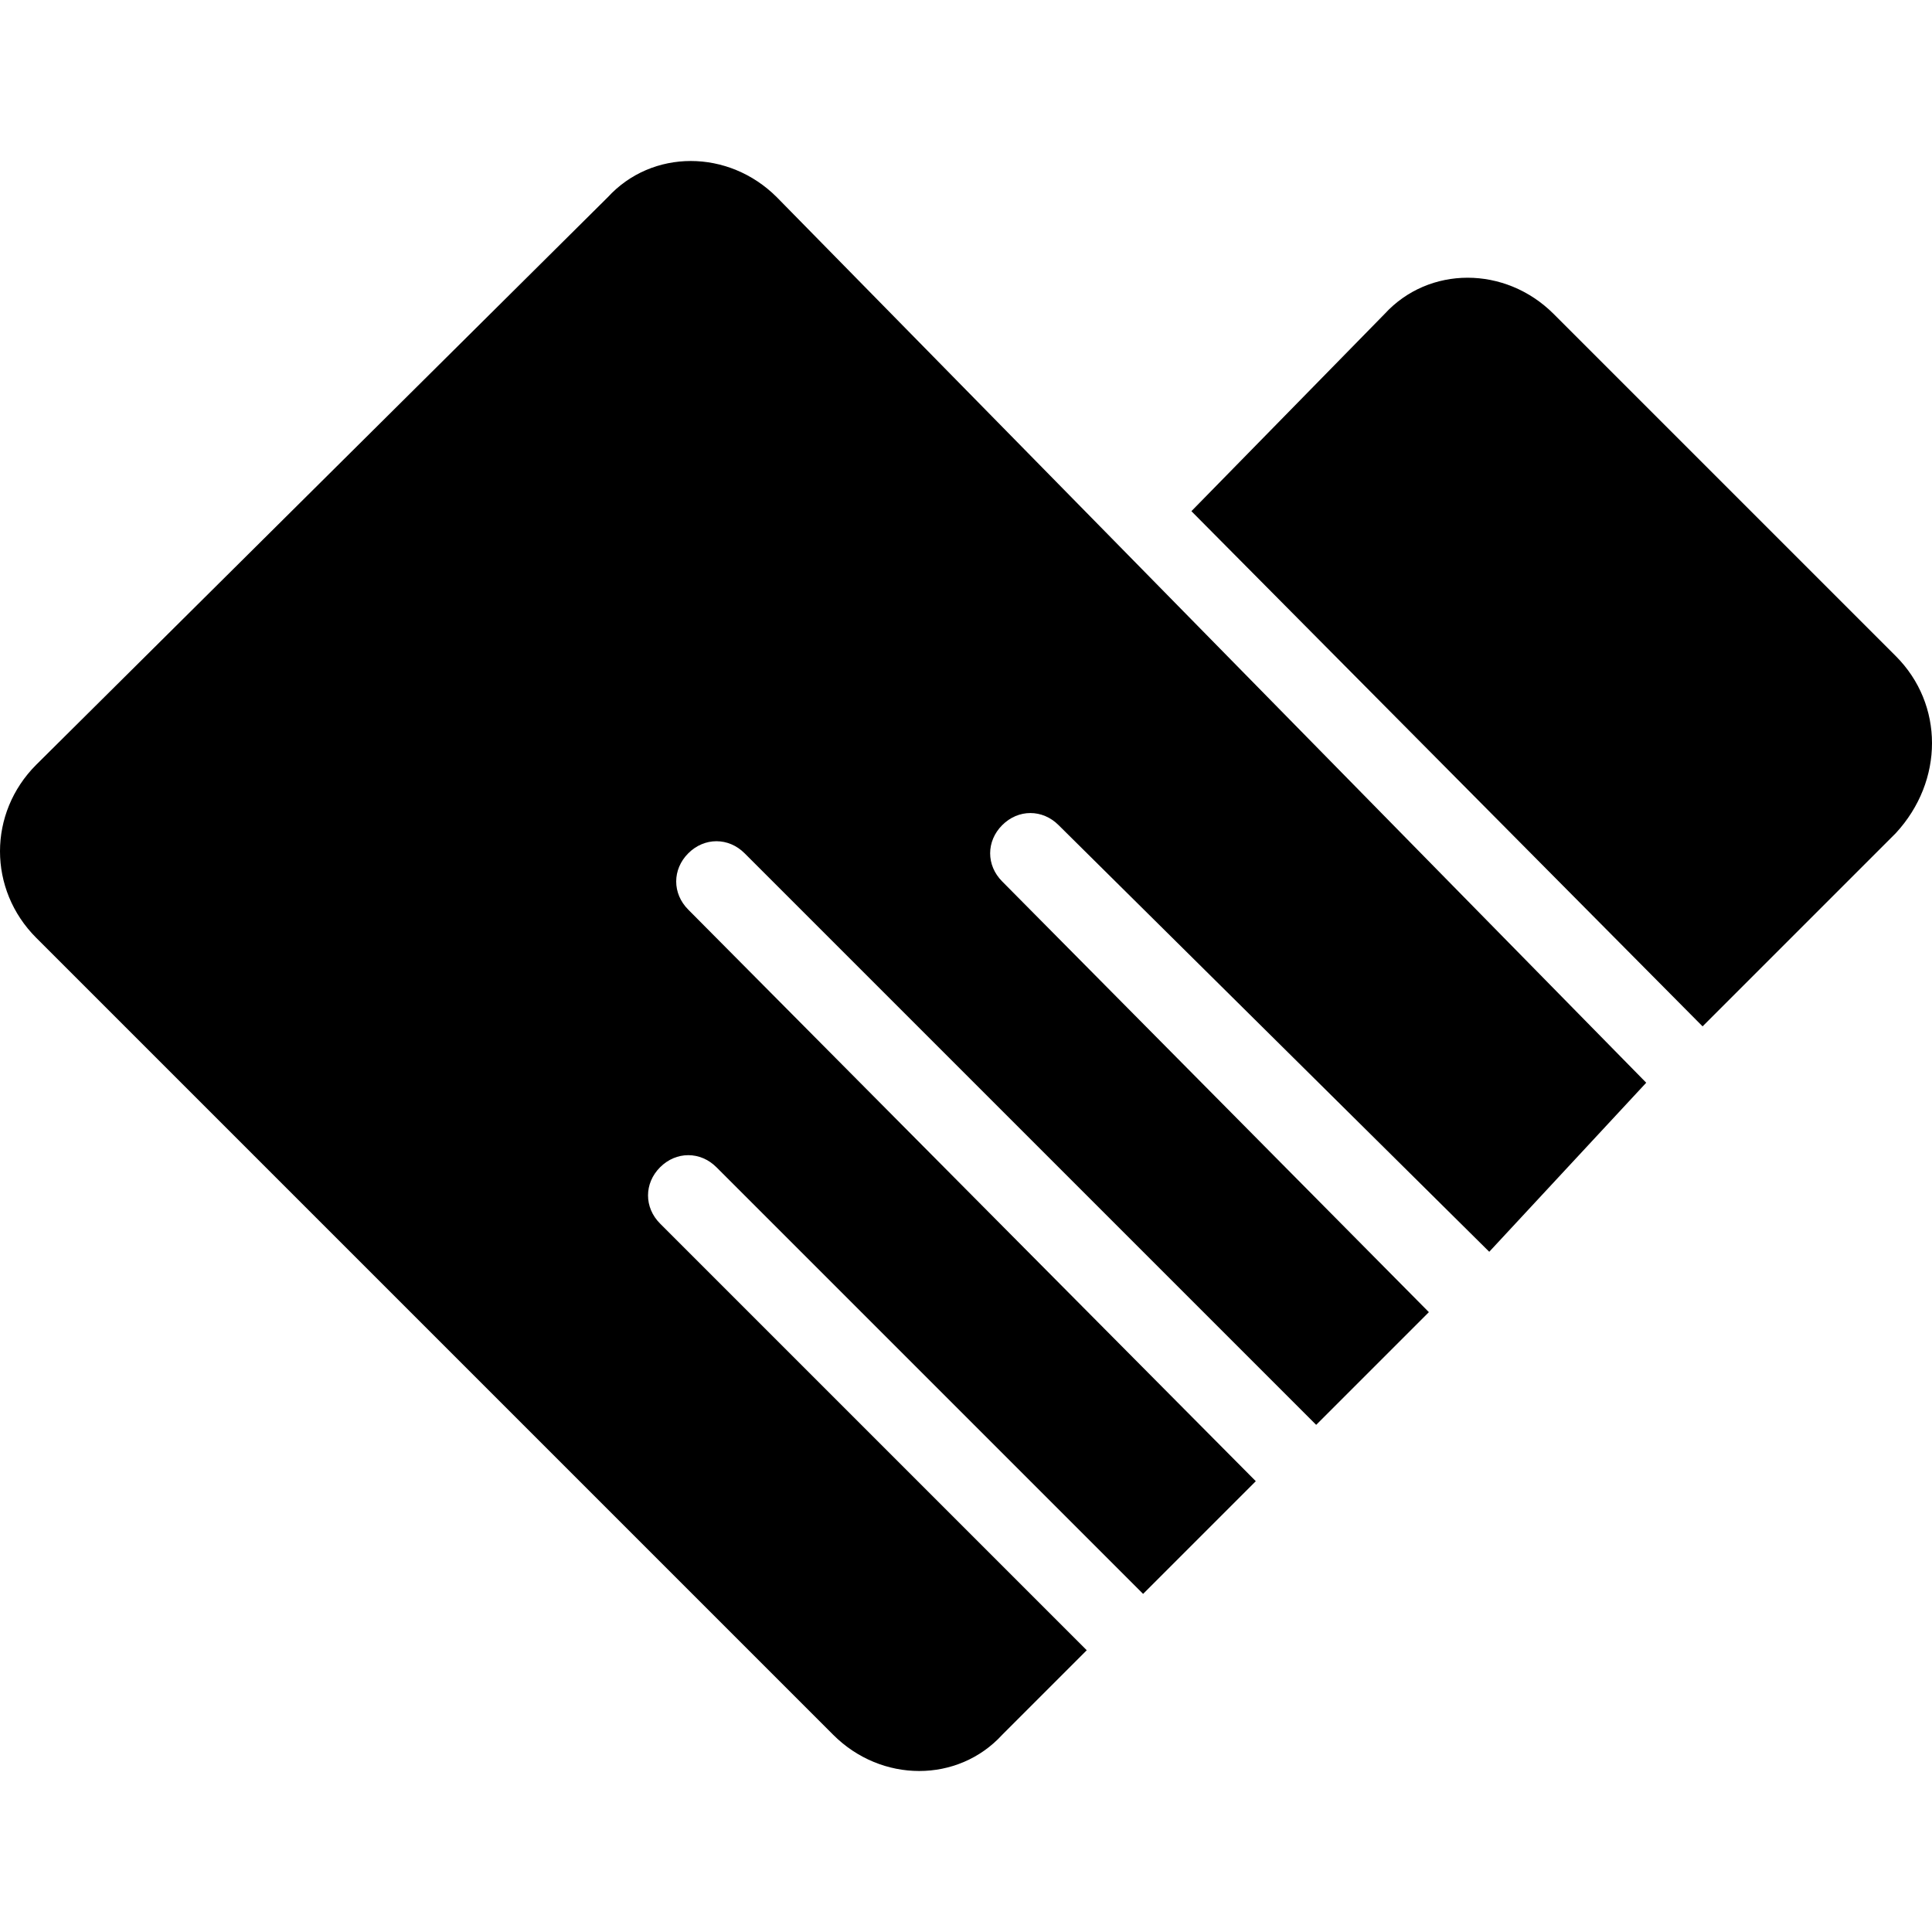 <?xml version="1.0" standalone="no"?><!DOCTYPE svg PUBLIC "-//W3C//DTD SVG 1.1//EN" "http://www.w3.org/Graphics/SVG/1.1/DTD/svg11.dtd"><svg t="1566180665630" class="icon" viewBox="0 0 1024 1024" version="1.1" xmlns="http://www.w3.org/2000/svg" p-id="15811" xmlns:xlink="http://www.w3.org/1999/xlink" width="300" height="300"><defs><style type="text/css"></style></defs><path d="M411.733 104.533c-25.6-25.6-66.133-25.6-89.6 0L19.2 405.333c-25.6 25.6-25.6 66.133 0 91.733l422.4 422.4c25.6 25.6 66.133 25.6 89.6 0L576 874.667 349.867 648.533c-8.533-8.533-8.533-21.333 0-29.867 8.533-8.533 21.333-8.533 29.867 0l226.133 226.133 59.733-59.733-300.8-302.933c-8.533-8.533-8.533-21.333 0-29.867 8.533-8.533 21.333-8.533 29.867 0l302.933 302.933 59.733-59.733-226.133-228.267c-8.533-8.533-8.533-21.333 0-29.867 8.533-8.533 21.333-8.533 29.867 0L789.333 663.467l83.2-89.6-460.8-469.333zM1004.8 347.733l-181.333-181.333c-25.6-25.6-66.133-25.6-89.6 0l-102.4 104.533 270.933 273.067 102.4-102.4c25.6-27.733 25.6-68.267 0-93.867z" p-id="15812"></path></svg>